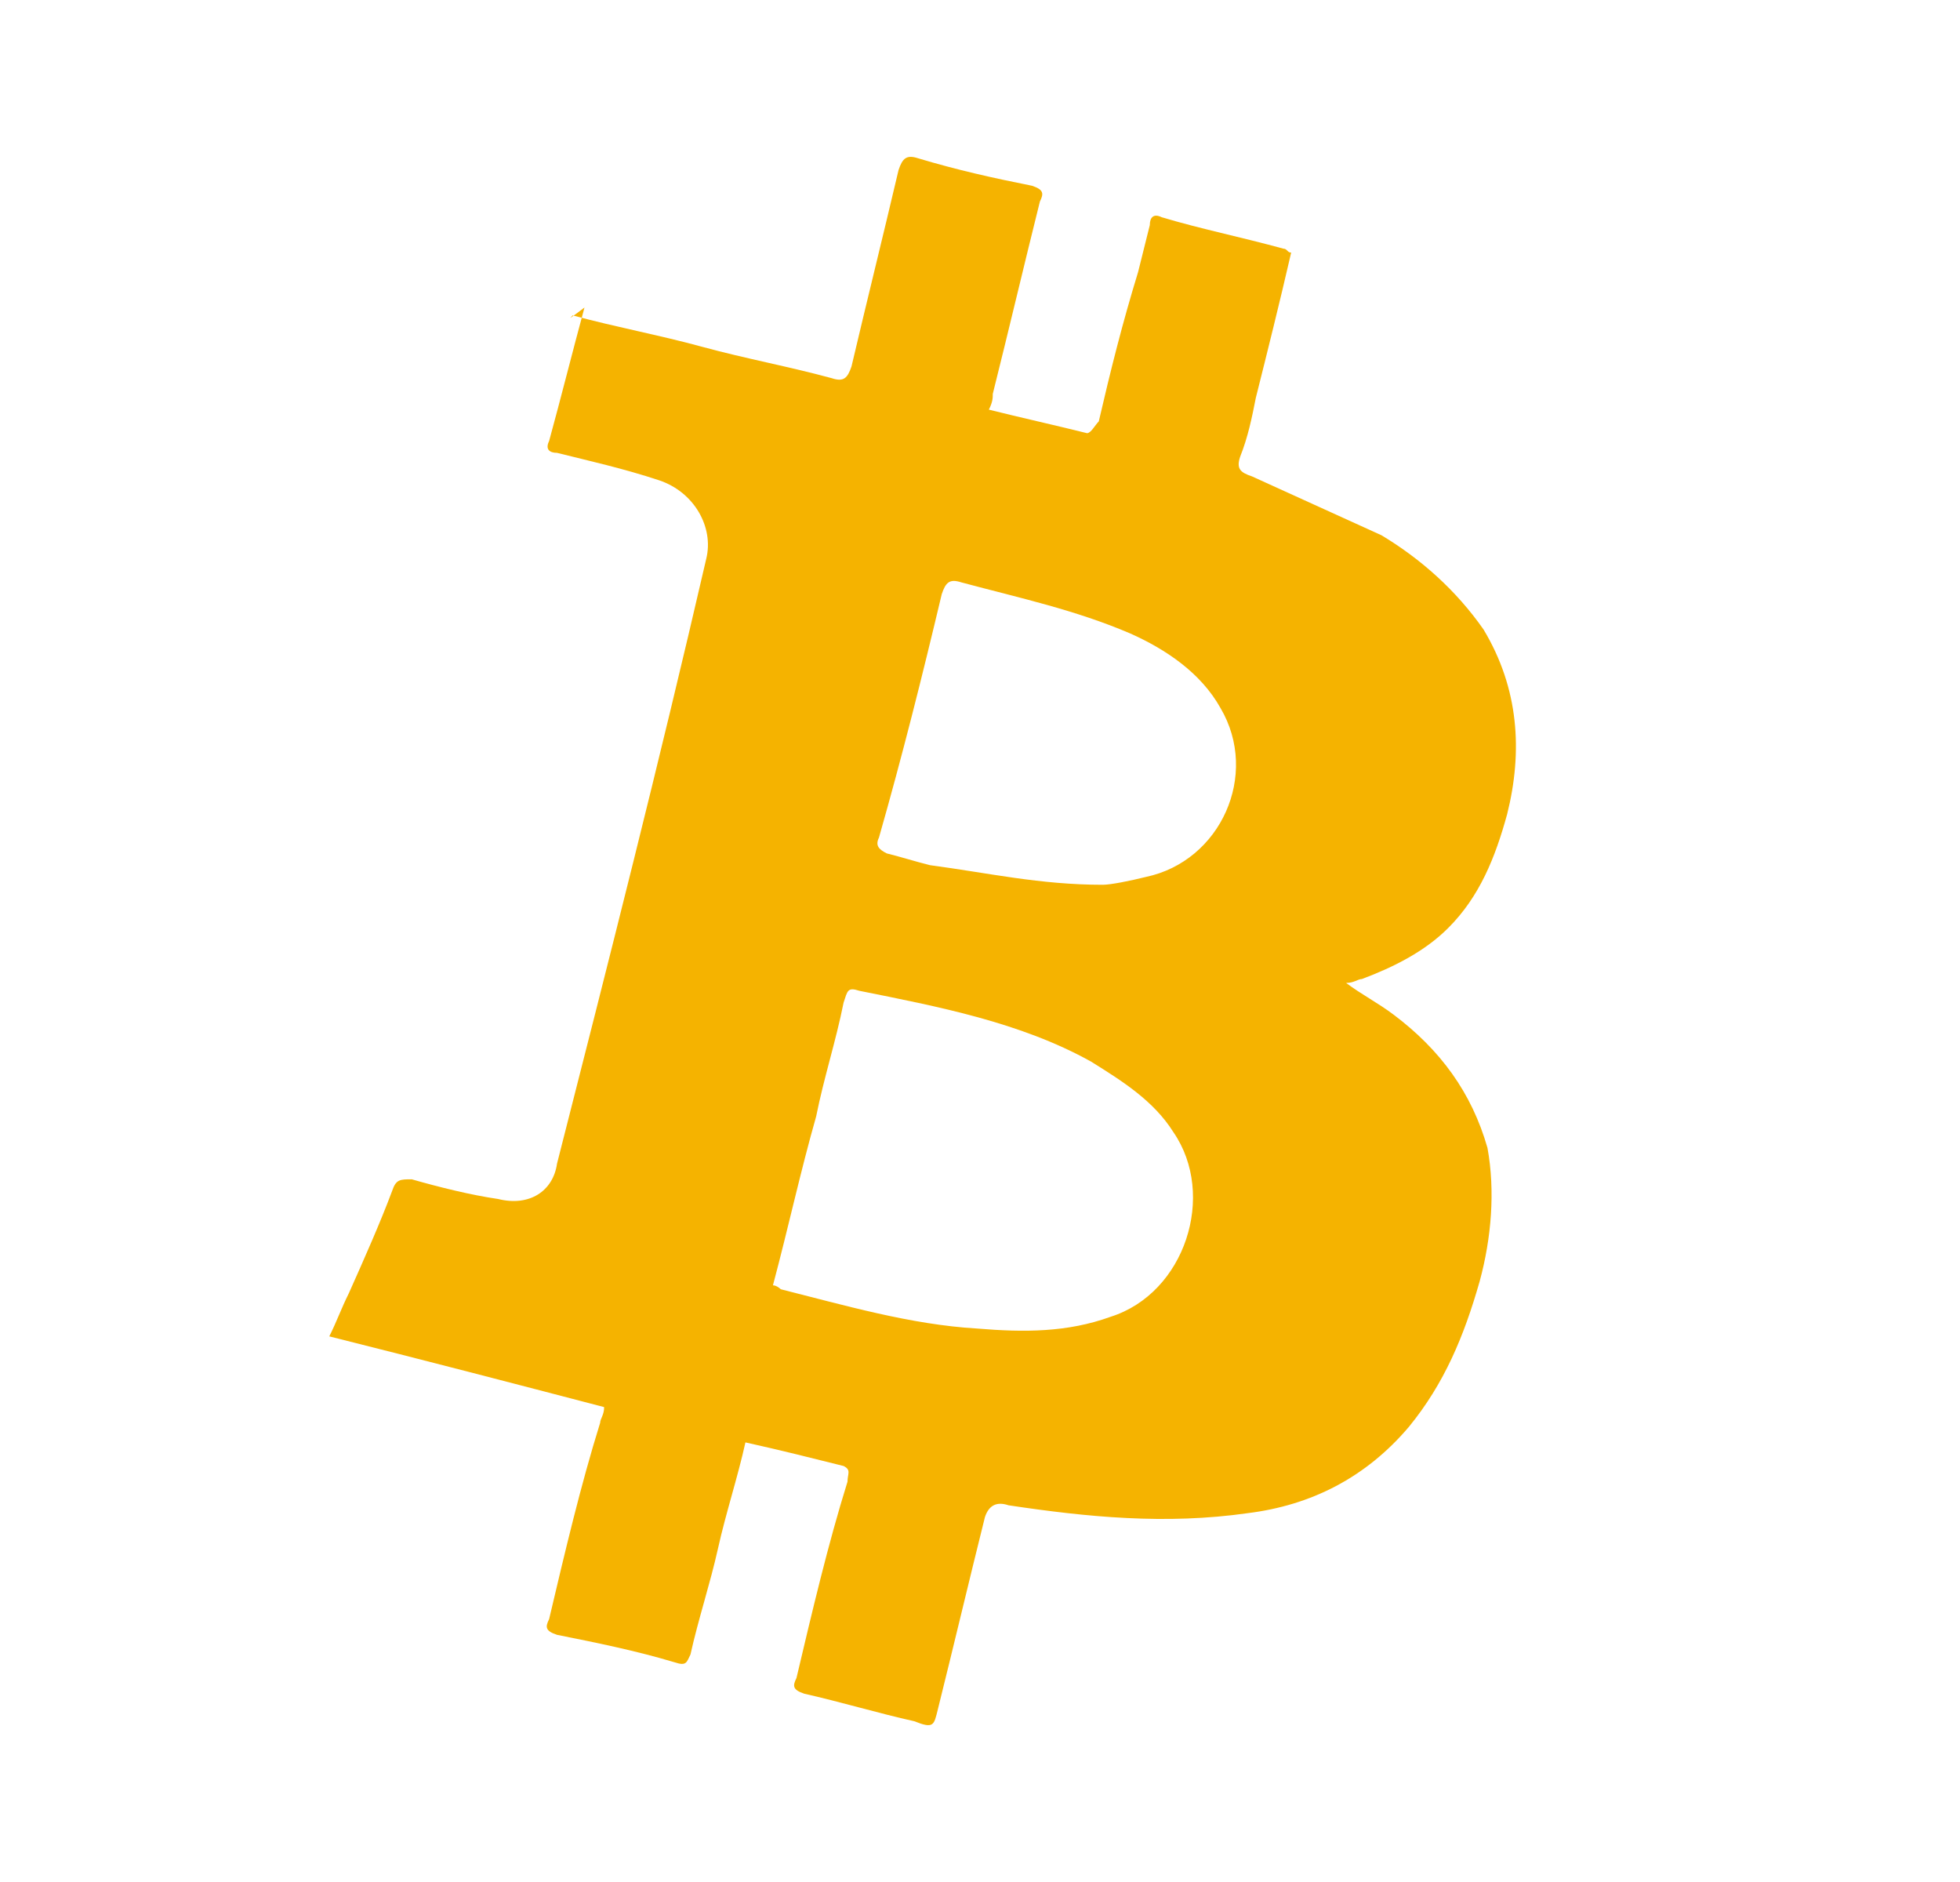 <svg width="25" height="24" viewBox="0 0 25 24" fill="none" xmlns="http://www.w3.org/2000/svg">
<path d="M7.305 4.022C7.856 4.172 8.407 4.272 8.958 4.423C9.508 4.573 10.059 4.673 10.61 4.823C10.76 4.873 10.81 4.823 10.861 4.673C11.061 3.822 11.261 3.02 11.461 2.169C11.511 2.019 11.562 1.969 11.712 2.019C12.213 2.169 12.663 2.269 13.164 2.369C13.314 2.419 13.314 2.469 13.264 2.57C13.064 3.371 12.864 4.222 12.663 5.023C12.663 5.074 12.663 5.124 12.613 5.224C13.014 5.324 13.464 5.424 13.865 5.524C13.915 5.524 13.965 5.424 14.015 5.374C14.166 4.723 14.316 4.122 14.516 3.471C14.566 3.271 14.616 3.07 14.666 2.87C14.666 2.77 14.716 2.72 14.817 2.77C15.317 2.92 15.818 3.02 16.369 3.171C16.419 3.171 16.419 3.221 16.469 3.221C16.319 3.872 16.169 4.473 16.018 5.074C15.969 5.324 15.918 5.574 15.818 5.825C15.768 5.975 15.818 6.025 15.969 6.075C16.519 6.326 17.07 6.576 17.621 6.826C18.122 7.127 18.573 7.527 18.923 8.028C19.374 8.779 19.424 9.581 19.224 10.382C19.073 10.933 18.873 11.434 18.472 11.834C18.172 12.135 17.771 12.335 17.371 12.485C17.321 12.485 17.27 12.535 17.17 12.535C17.371 12.685 17.571 12.786 17.771 12.936C18.372 13.386 18.773 13.937 18.973 14.639C19.073 15.189 19.023 15.79 18.873 16.341C18.673 17.042 18.422 17.643 17.972 18.194C17.421 18.845 16.72 19.196 15.918 19.296C14.867 19.446 13.865 19.346 12.864 19.196C12.713 19.145 12.613 19.196 12.563 19.346C12.363 20.147 12.162 20.998 11.962 21.8C11.912 22 11.912 22.05 11.662 21.95C11.211 21.85 10.71 21.7 10.259 21.599C10.109 21.549 10.109 21.499 10.159 21.399C10.36 20.548 10.56 19.696 10.81 18.895C10.81 18.795 10.861 18.745 10.76 18.695C10.36 18.595 9.959 18.494 9.508 18.394C9.408 18.845 9.258 19.296 9.158 19.747C9.058 20.197 8.907 20.648 8.807 21.099C8.757 21.199 8.757 21.249 8.607 21.199C8.106 21.049 7.605 20.948 7.105 20.848C6.954 20.798 6.954 20.748 7.004 20.648C7.205 19.797 7.405 18.945 7.655 18.144C7.655 18.094 7.706 18.044 7.706 17.944C6.554 17.643 5.402 17.343 4.2 17.042C4.3 16.842 4.35 16.692 4.45 16.491C4.651 16.041 4.851 15.59 5.001 15.189C5.051 15.039 5.101 15.039 5.252 15.039C5.602 15.139 6.003 15.239 6.353 15.29C6.754 15.39 7.055 15.189 7.105 14.839C7.756 12.285 8.407 9.731 9.008 7.127C9.108 6.726 8.857 6.275 8.407 6.125C7.956 5.975 7.505 5.875 7.105 5.775C7.004 5.775 6.954 5.725 7.004 5.624C7.155 5.074 7.305 4.473 7.455 3.922C7.255 4.072 7.255 4.072 7.305 4.022ZM9.859 16.391C9.909 16.391 9.959 16.441 9.959 16.441C10.76 16.642 11.612 16.892 12.463 16.942C13.064 16.992 13.615 16.992 14.166 16.792C15.117 16.491 15.518 15.239 14.967 14.438C14.716 14.038 14.316 13.787 13.915 13.537C13.014 13.036 11.962 12.836 10.961 12.635C10.81 12.585 10.81 12.635 10.76 12.786C10.66 13.286 10.51 13.737 10.41 14.238C10.21 14.939 10.059 15.64 9.859 16.391ZM14.066 11.283C14.166 11.283 14.416 11.233 14.616 11.183C15.568 10.983 16.069 9.881 15.568 9.03C15.317 8.579 14.867 8.279 14.416 8.078C13.715 7.778 13.014 7.628 12.263 7.427C12.112 7.377 12.062 7.427 12.012 7.577C11.762 8.629 11.511 9.631 11.211 10.682C11.161 10.783 11.211 10.833 11.311 10.883C11.511 10.933 11.662 10.983 11.862 11.033C12.613 11.133 13.264 11.283 14.066 11.283Z" fill="#F5B300"/>
</svg>

